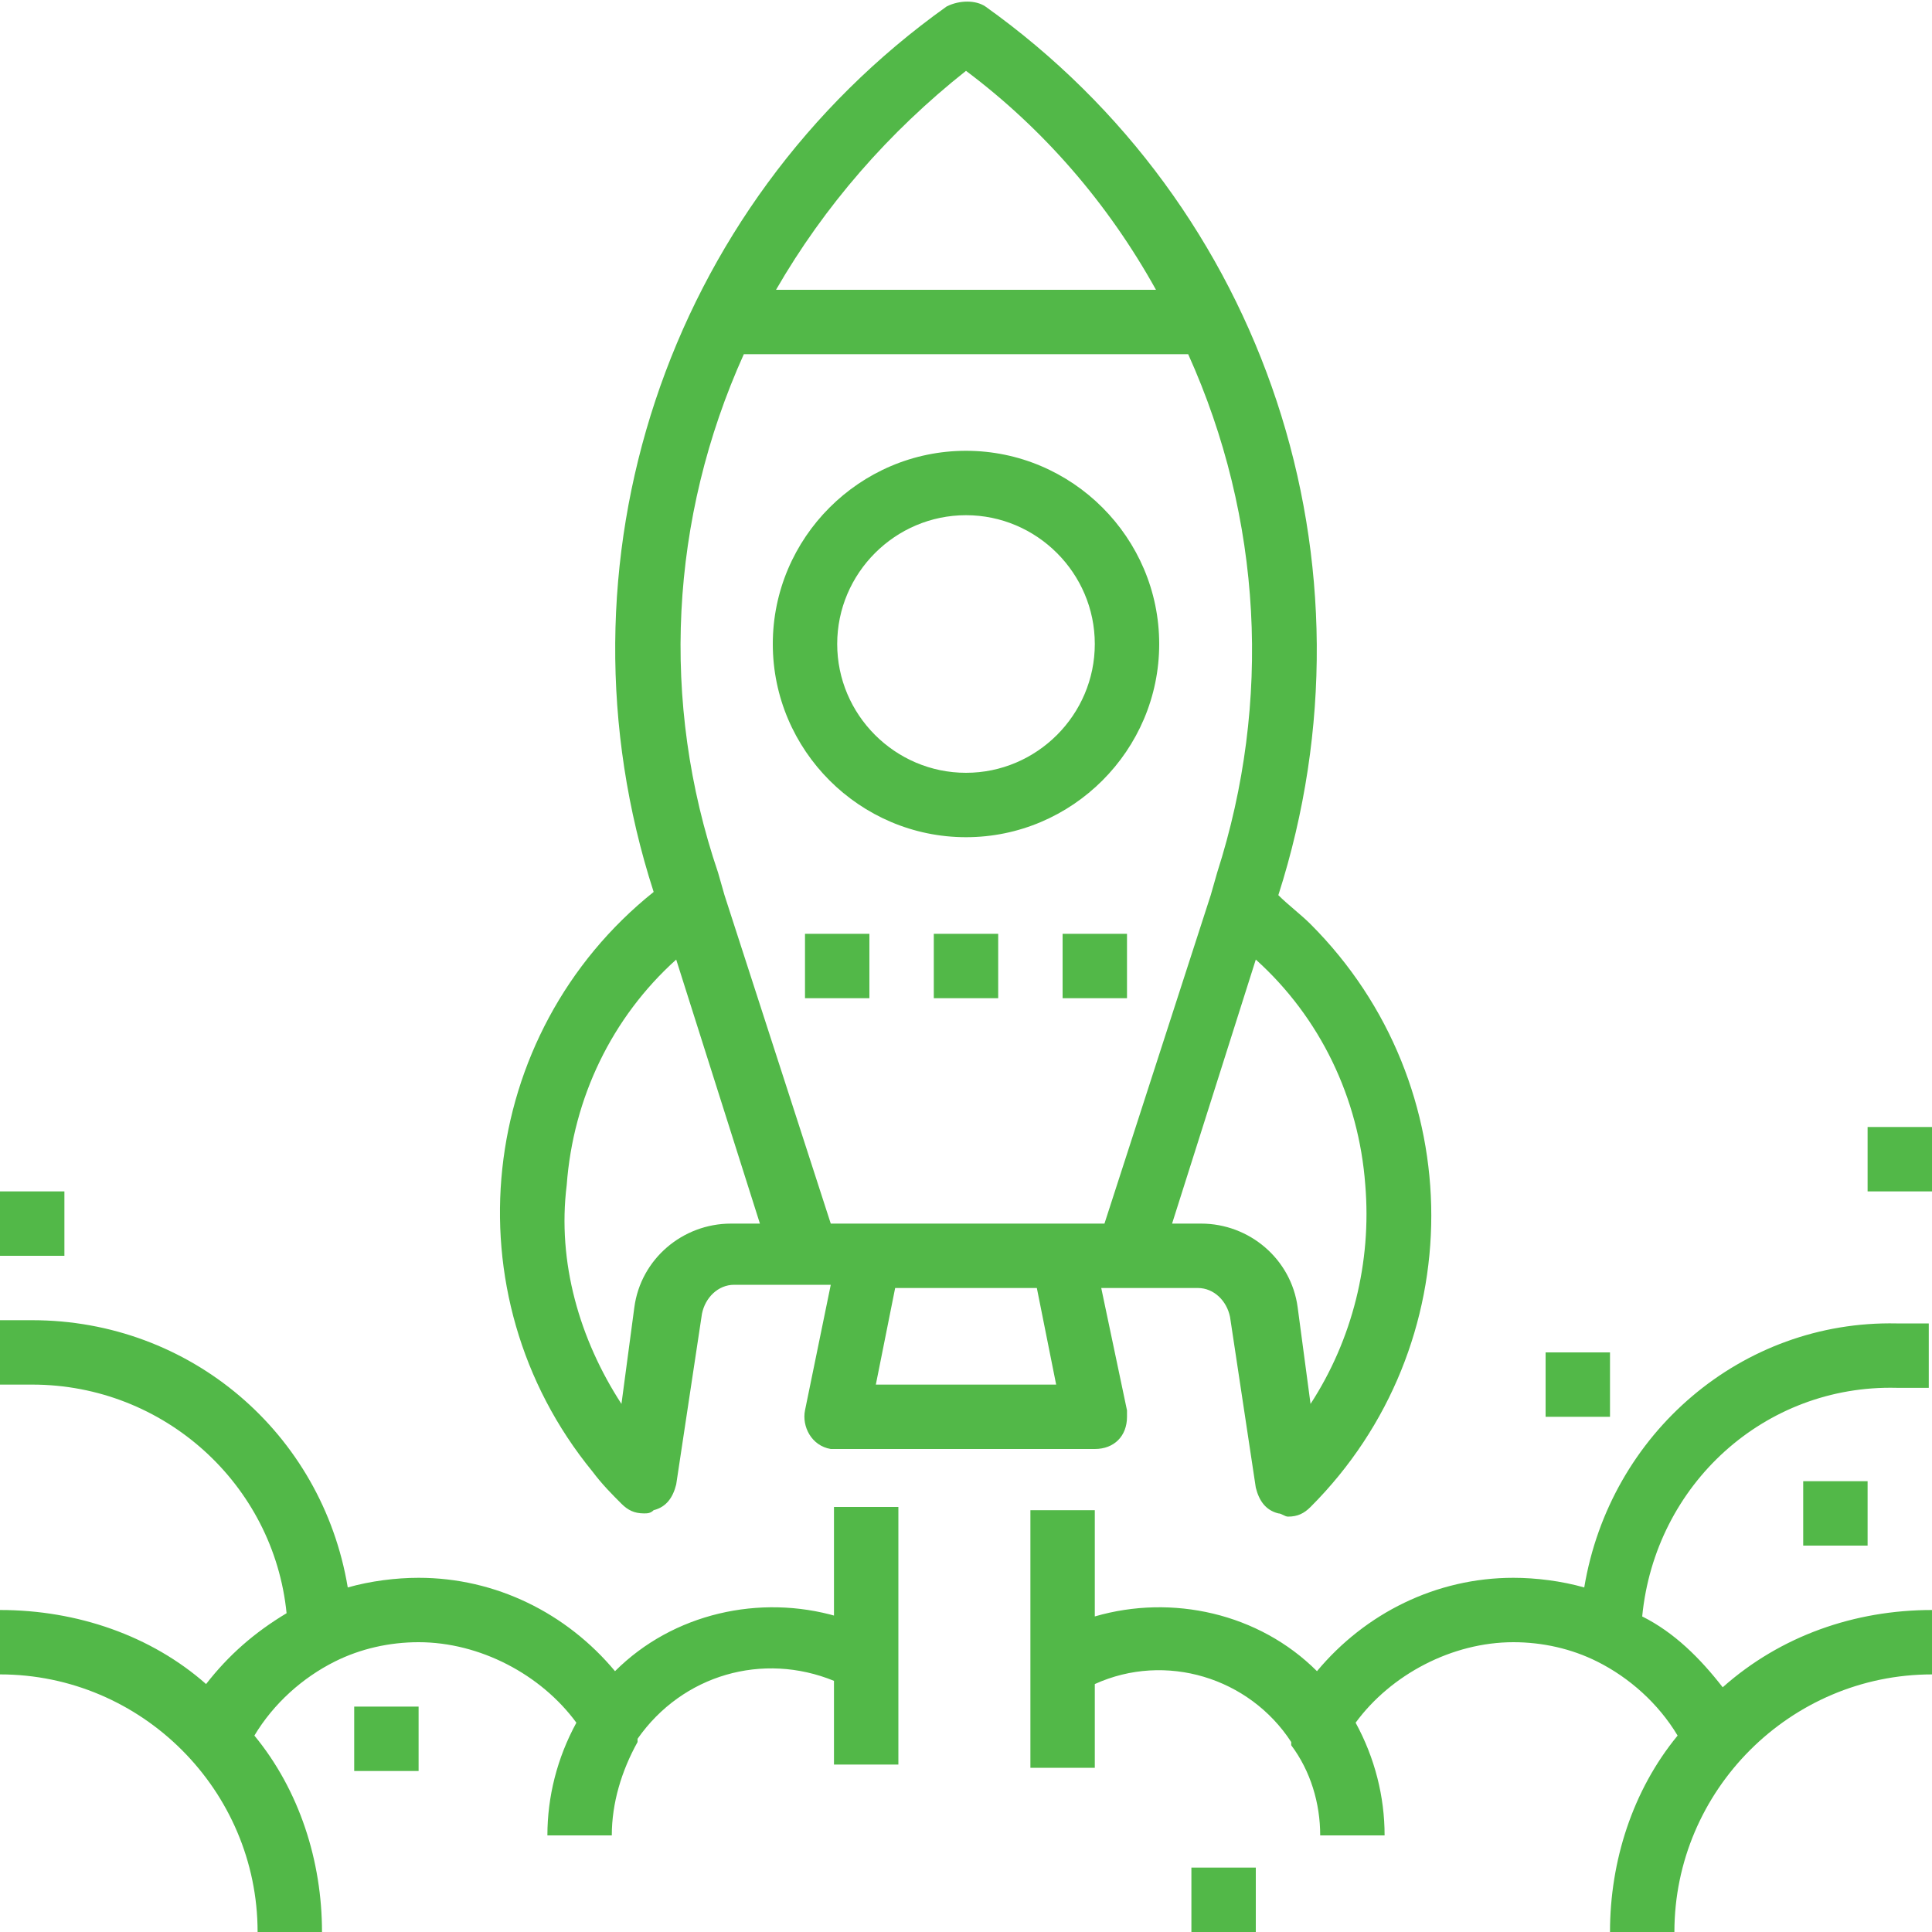 <?xml version="1.0" encoding="utf-8"?>
<!-- Generator: Adobe Illustrator 19.2.1, SVG Export Plug-In . SVG Version: 6.00 Build 0)  -->
<svg version="1.1" id="Layer_1" xmlns="http://www.w3.org/2000/svg" xmlns:xlink="http://www.w3.org/1999/xlink" x="0px" y="0px"
	 viewBox="0 0 60 60" style="enable-background:new 0 0 60 60;" xml:space="preserve">
<style type="text/css">
	.st0{fill:#52B848;}
</style>
<g>
	<g>
		<path class="st0" d="M30,26c3.3,0,6-2.7,6-6c0-3.3-2.7-6-6-6c-3.3,0-6,2.7-6,6C24,23.3,26.7,26,30,26z M30,16c2.2,0,4,1.8,4,4
			c0,2.2-1.8,4-4,4c-2.2,0-4-1.8-4-4C26,17.8,27.8,16,30,16z M18.4,45.7c0.3,0.4,0.6,0.7,0.9,1c0.2,0.2,0.4,0.3,0.7,0.3
			c0.1,0,0.2,0,0.3-0.1c0.4-0.1,0.6-0.4,0.7-0.8l0.8-5.3c0.1-0.5,0.5-0.9,1-0.9h3L25,43.8c-0.1,0.5,0.2,1.1,0.8,1.2
			c0.1,0,0.1,0,0.2,0h8c0.6,0,1-0.4,1-1c0-0.1,0-0.1,0-0.2L34.2,40h3c0.5,0,0.9,0.4,1,0.9l0.8,5.3c0.1,0.4,0.3,0.7,0.7,0.8
			c0.1,0,0.2,0.1,0.3,0.1c0.3,0,0.5-0.1,0.7-0.3c5-5,5-13.1,0-18.1c-0.3-0.3-0.7-0.6-1-0.9l0,0C43,17.5,39.3,6.4,30.6,0.2
			c-0.3-0.2-0.8-0.2-1.2,0C20.7,6.4,17,17.5,20.3,27.7l0,0C14.8,32.1,13.9,40.2,18.4,45.7z M27.2,43l0.6-3h4.4l0.6,3H27.2z
			 M42.4,36.8c0.2,2.4-0.4,4.8-1.7,6.8l-0.4-3c-0.2-1.5-1.5-2.6-3-2.6h-0.9l2.6-8.2C41,31.6,42.2,34.1,42.4,36.8z M30,2.2
			c2.4,1.8,4.4,4.1,5.9,6.8H24.1C25.6,6.4,27.6,4.1,30,2.2z M23.1,11h13.8c2.3,5.1,2.6,10.8,0.9,16.1l-0.2,0.7L34.3,38h-8.5
			l-3.3-10.2l-0.2-0.7C20.5,21.8,20.8,16.1,23.1,11z M21,29.8l2.6,8.2h-0.9c-1.5,0-2.8,1.1-3,2.6l-0.4,3c-1.3-2-2-4.4-1.7-6.8h0
			C17.8,34.1,19,31.6,21,29.8z M26,50.2c-2.4-0.7-5.1-0.1-6.9,1.7C17.6,50.1,15.4,49,13,49c-0.7,0-1.5,0.1-2.2,0.3
			C10,44.5,5.9,41,1,41H0v2h1c4.1,0,7.5,3.1,7.9,7.1c-1,0.6-1.8,1.3-2.5,2.2C4.7,50.8,2.4,50,0,50v2c4.4,0,8,3.6,8,8h2
			c0-2.2-0.7-4.4-2.1-6.1c0.6-1,1.5-1.8,2.5-2.3c0,0,0,0,0,0c0.8-0.4,1.7-0.6,2.6-0.6c1.9,0,3.8,1,4.9,2.5C17.3,54.6,17,55.8,17,57
			h2c0-1,0.3-2,0.8-2.9h0c0,0,0,0,0-0.1c1.4-2,3.9-2.7,6.1-1.8v2.6h2v-8h-2V50.2z M49.2,49.3C48.5,49.1,47.7,49,47,49
			c-2.4,0-4.6,1.1-6.1,2.9c-1.8-1.8-4.5-2.4-6.9-1.7v-3.3h-2v8h2v-2.6c2.2-1,4.8-0.2,6.1,1.8c0,0,0,0,0,0.1h0C40.7,55,41,56,41,57h2
			c0-1.2-0.3-2.4-0.9-3.5C43.2,52,45.1,51,47,51c0.9,0,1.8,0.2,2.6,0.6c0,0,0,0,0,0c1,0.5,1.9,1.3,2.5,2.3C50.7,55.6,50,57.8,50,60
			h2c0-4.4,3.6-8,8-8v-2c-2.4,0-4.7,0.8-6.5,2.4c-0.7-0.9-1.5-1.7-2.5-2.2c0.4-4.1,3.8-7.2,7.9-7.1h1v-2h-1
			C54.1,41,50,44.5,49.2,49.3z M25,31h2v-2h-2V31z M29,31h2v-2h-2V31z M33,31h2v-2h-2V31z M11,55h2v-2h-2V55z M2,37H0v2h2V37z
			 M58,48v-2h-2v2H58z M50,42h-2v2h2V42z M37,60h2v-2h-2V60z M58,35v2h2v-2H58z"/>
	</g>
</g>
</svg>
